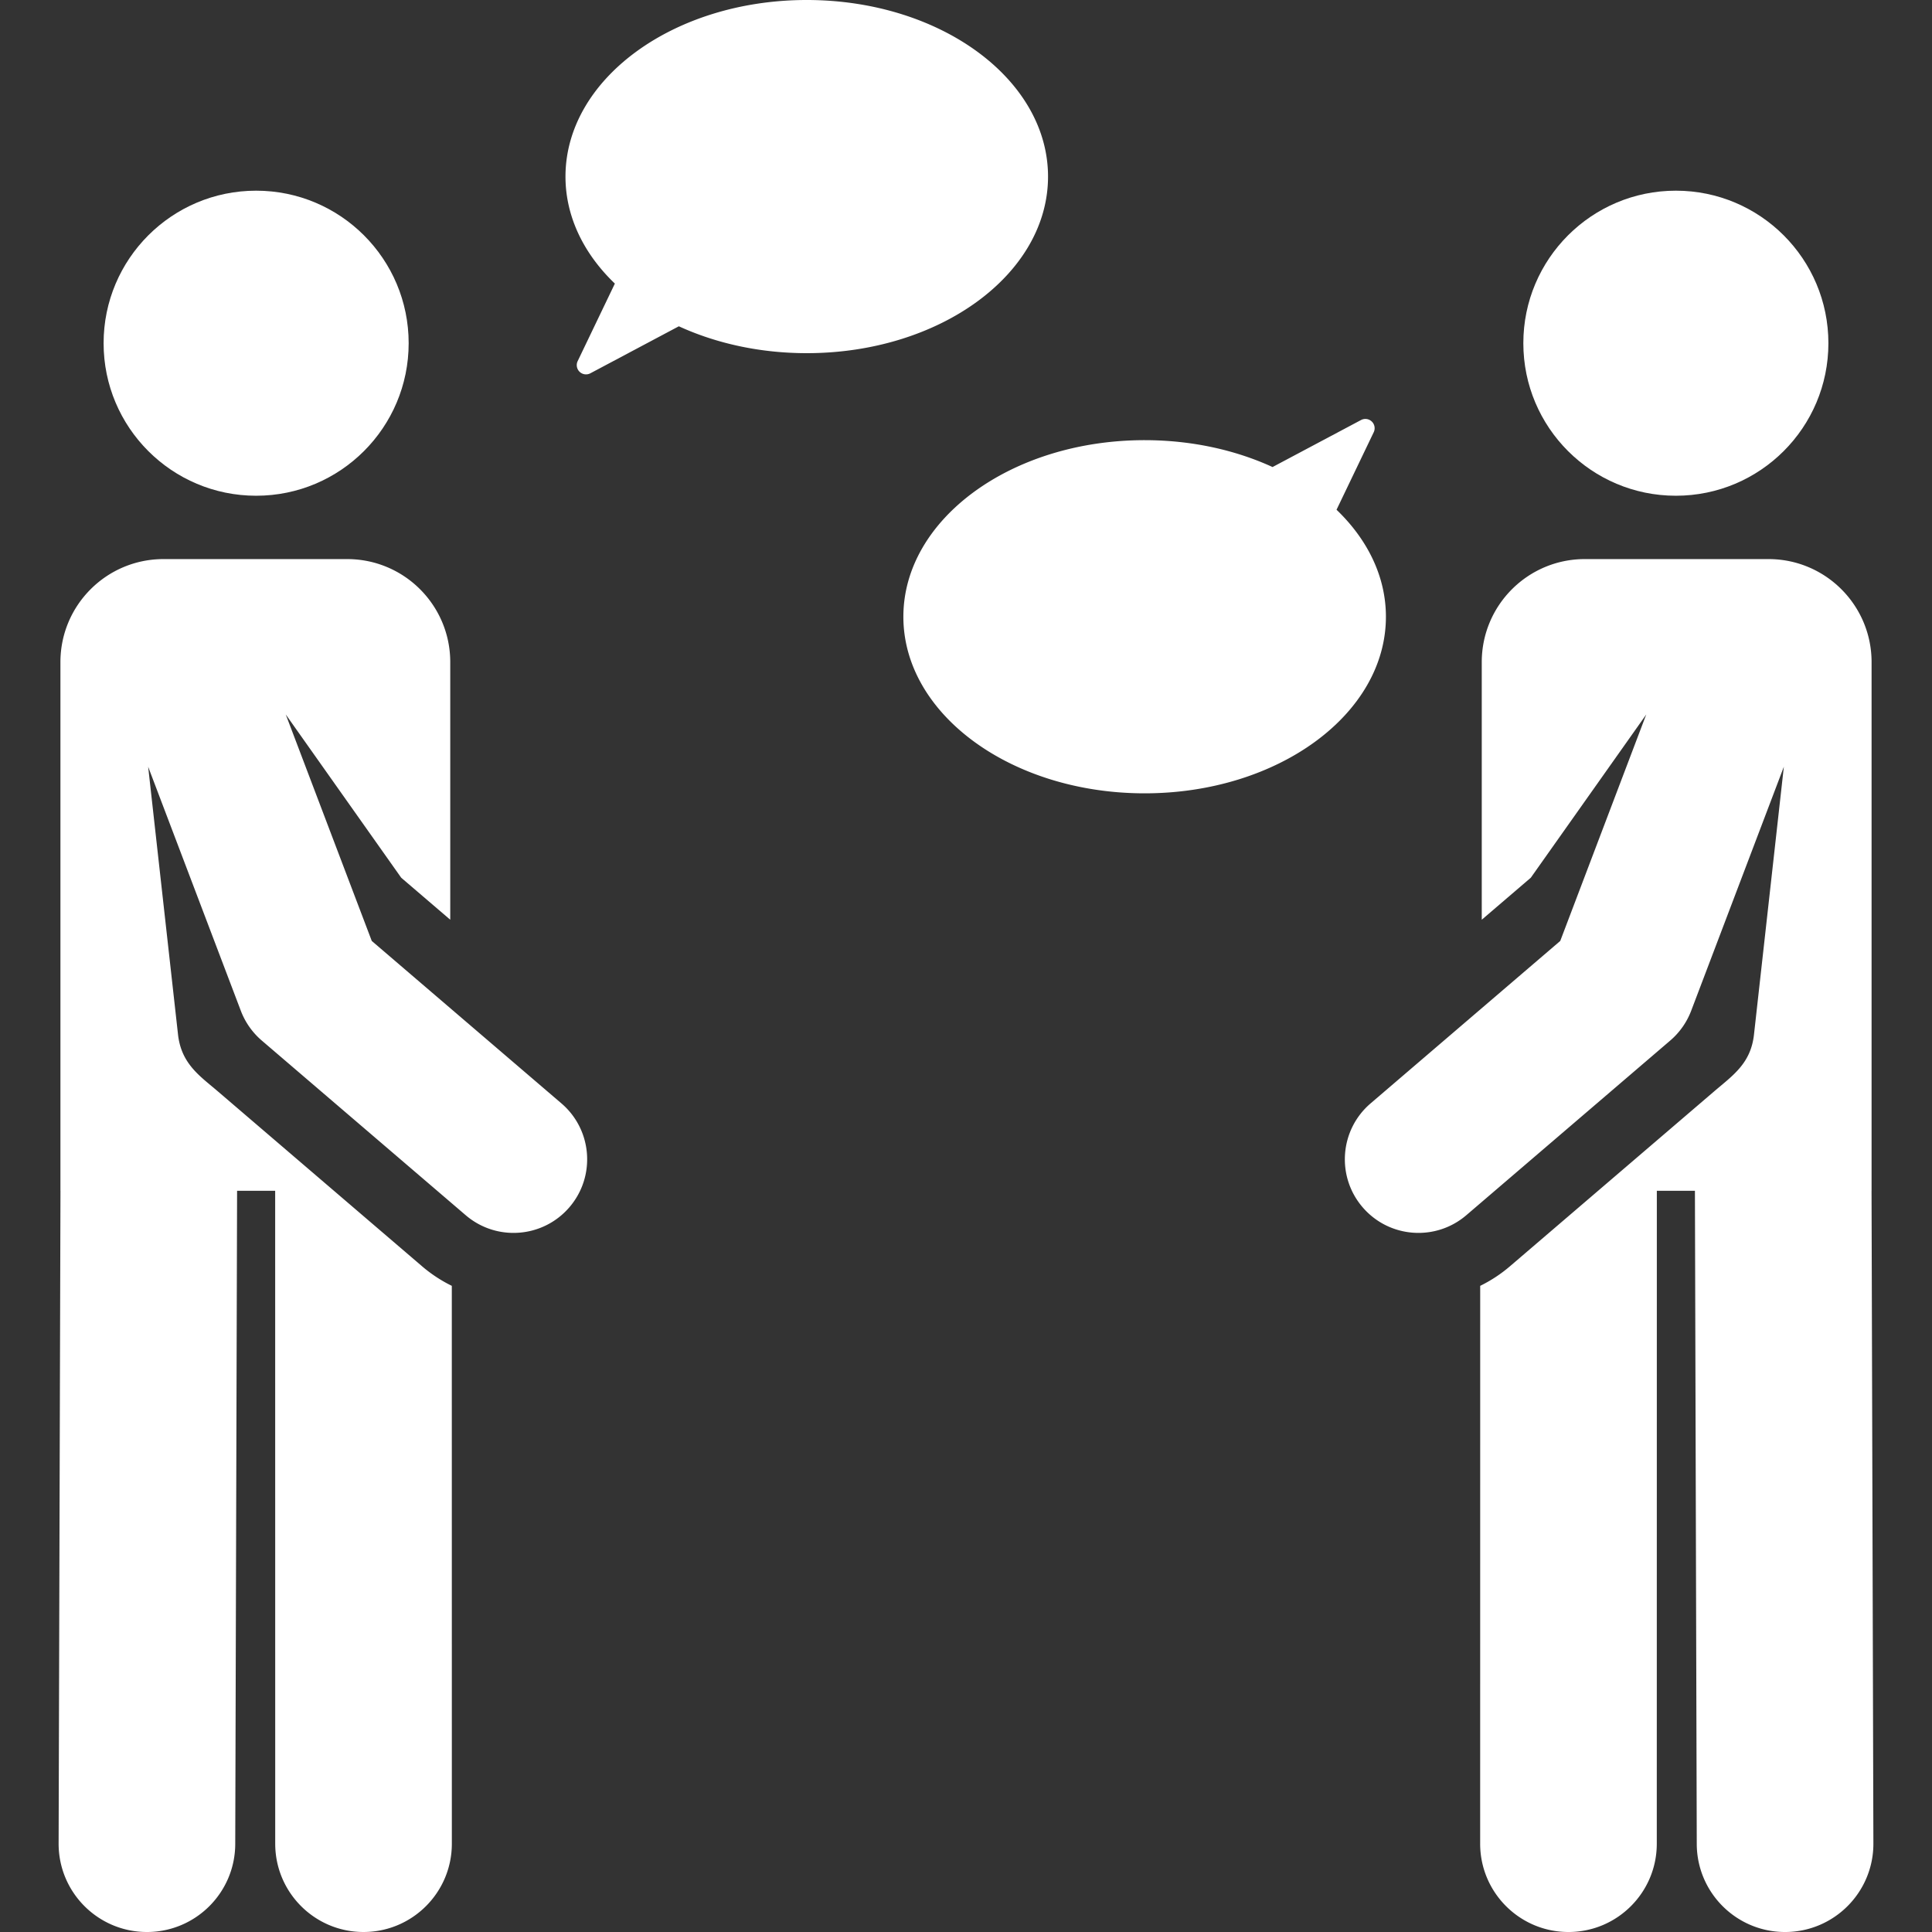 <svg xmlns="http://www.w3.org/2000/svg" viewBox="0 0 459.5 459.5" width="512" height="512"><rect x="0" y="0" width="459.5" height="459.5" fill="#333333" stroke="none"/><path class="audio-icon" d="M445.121 283.209h.008V157.477c0-13.534-10.971-24.506-24.506-24.506h-43.701c-13.534 0-24.506 10.972-24.506 24.506v61.267l11.664-9.991 27.457-38.825-20.456 53.864-45.11 38.639c-7.342 6.289-8.195 17.339-1.907 24.681 6.292 7.344 17.341 8.193 24.681 1.907l48.502-41.544a17.498 17.498 0 0 0 4.977-7.08l22.041-58.038-7.105 63.71c-.767 6.882-5.031 9.698-9.52 13.542l-48.503 41.544a33.542 33.542 0 0 1-7.091 4.666l-.01 132.676c-.001 11.601 9.402 21.005 21.002 21.006h.002c11.6 0 21.003-9.402 21.004-21.002l.012-155.289h9.061l-.003.06.438 155.287c.032 11.58 9.43 20.944 21.003 20.944h.061c11.6-.032 20.978-9.463 20.944-21.063l-.439-155.229z" fill="#FFF"/><circle class="audio-icon" cx="398.582" cy="81.628" r="36.277" fill="#FFF"/><circle class="audio-icon" cx="60.918" cy="81.628" r="36.277" fill="#FFF"/><path class="audio-icon" d="M133.531 262.431L88.42 223.792l-20.456-53.864 27.457 38.826 11.664 9.991v-61.267c0-13.534-10.972-24.506-24.506-24.506H38.877c-13.534 0-24.506 10.972-24.506 24.506V283.21h.009l-.439 155.228c-.033 11.601 9.344 21.031 20.944 21.063h.061c11.572 0 20.971-9.364 21.003-20.944l.439-155.287-.003-.06h9.06l.012 155.289c.001 11.6 9.405 21.003 21.006 21.002 11.6-.001 21.003-9.405 21.002-21.006l-.01-132.676a33.472 33.472 0 0 1-7.09-4.666l-48.503-41.544c-4.296-3.68-8.725-6.545-9.52-13.542l-7.105-63.709 22.04 58.037a17.507 17.507 0 0 0 4.977 7.08l48.503 41.544c7.349 6.292 18.395 5.43 24.681-1.907 6.288-7.342 5.435-18.392-1.907-24.681zm115.73-220.433C249.261 18.803 223.569 0 191.877 0c-31.693 0-57.385 18.803-57.385 41.998 0 9.57 4.382 18.387 11.745 25.449l-8.844 18.436a2.203 2.203 0 0 0 3.021 2.899l21.04-11.179c8.821 4.046 19.245 6.393 30.422 6.393 31.693 0 57.385-18.803 57.385-41.998zm68.616 79.237l8.844-18.436A2.203 2.203 0 0 0 323.7 99.9l-21.04 11.179c-8.821-4.046-19.244-6.393-30.422-6.393-31.692 0-57.384 18.803-57.384 41.998s25.692 41.998 57.384 41.998c31.693 0 57.384-18.803 57.384-41.998 0-9.569-4.381-18.386-11.745-25.449z" fill="#FFF"/></svg>
